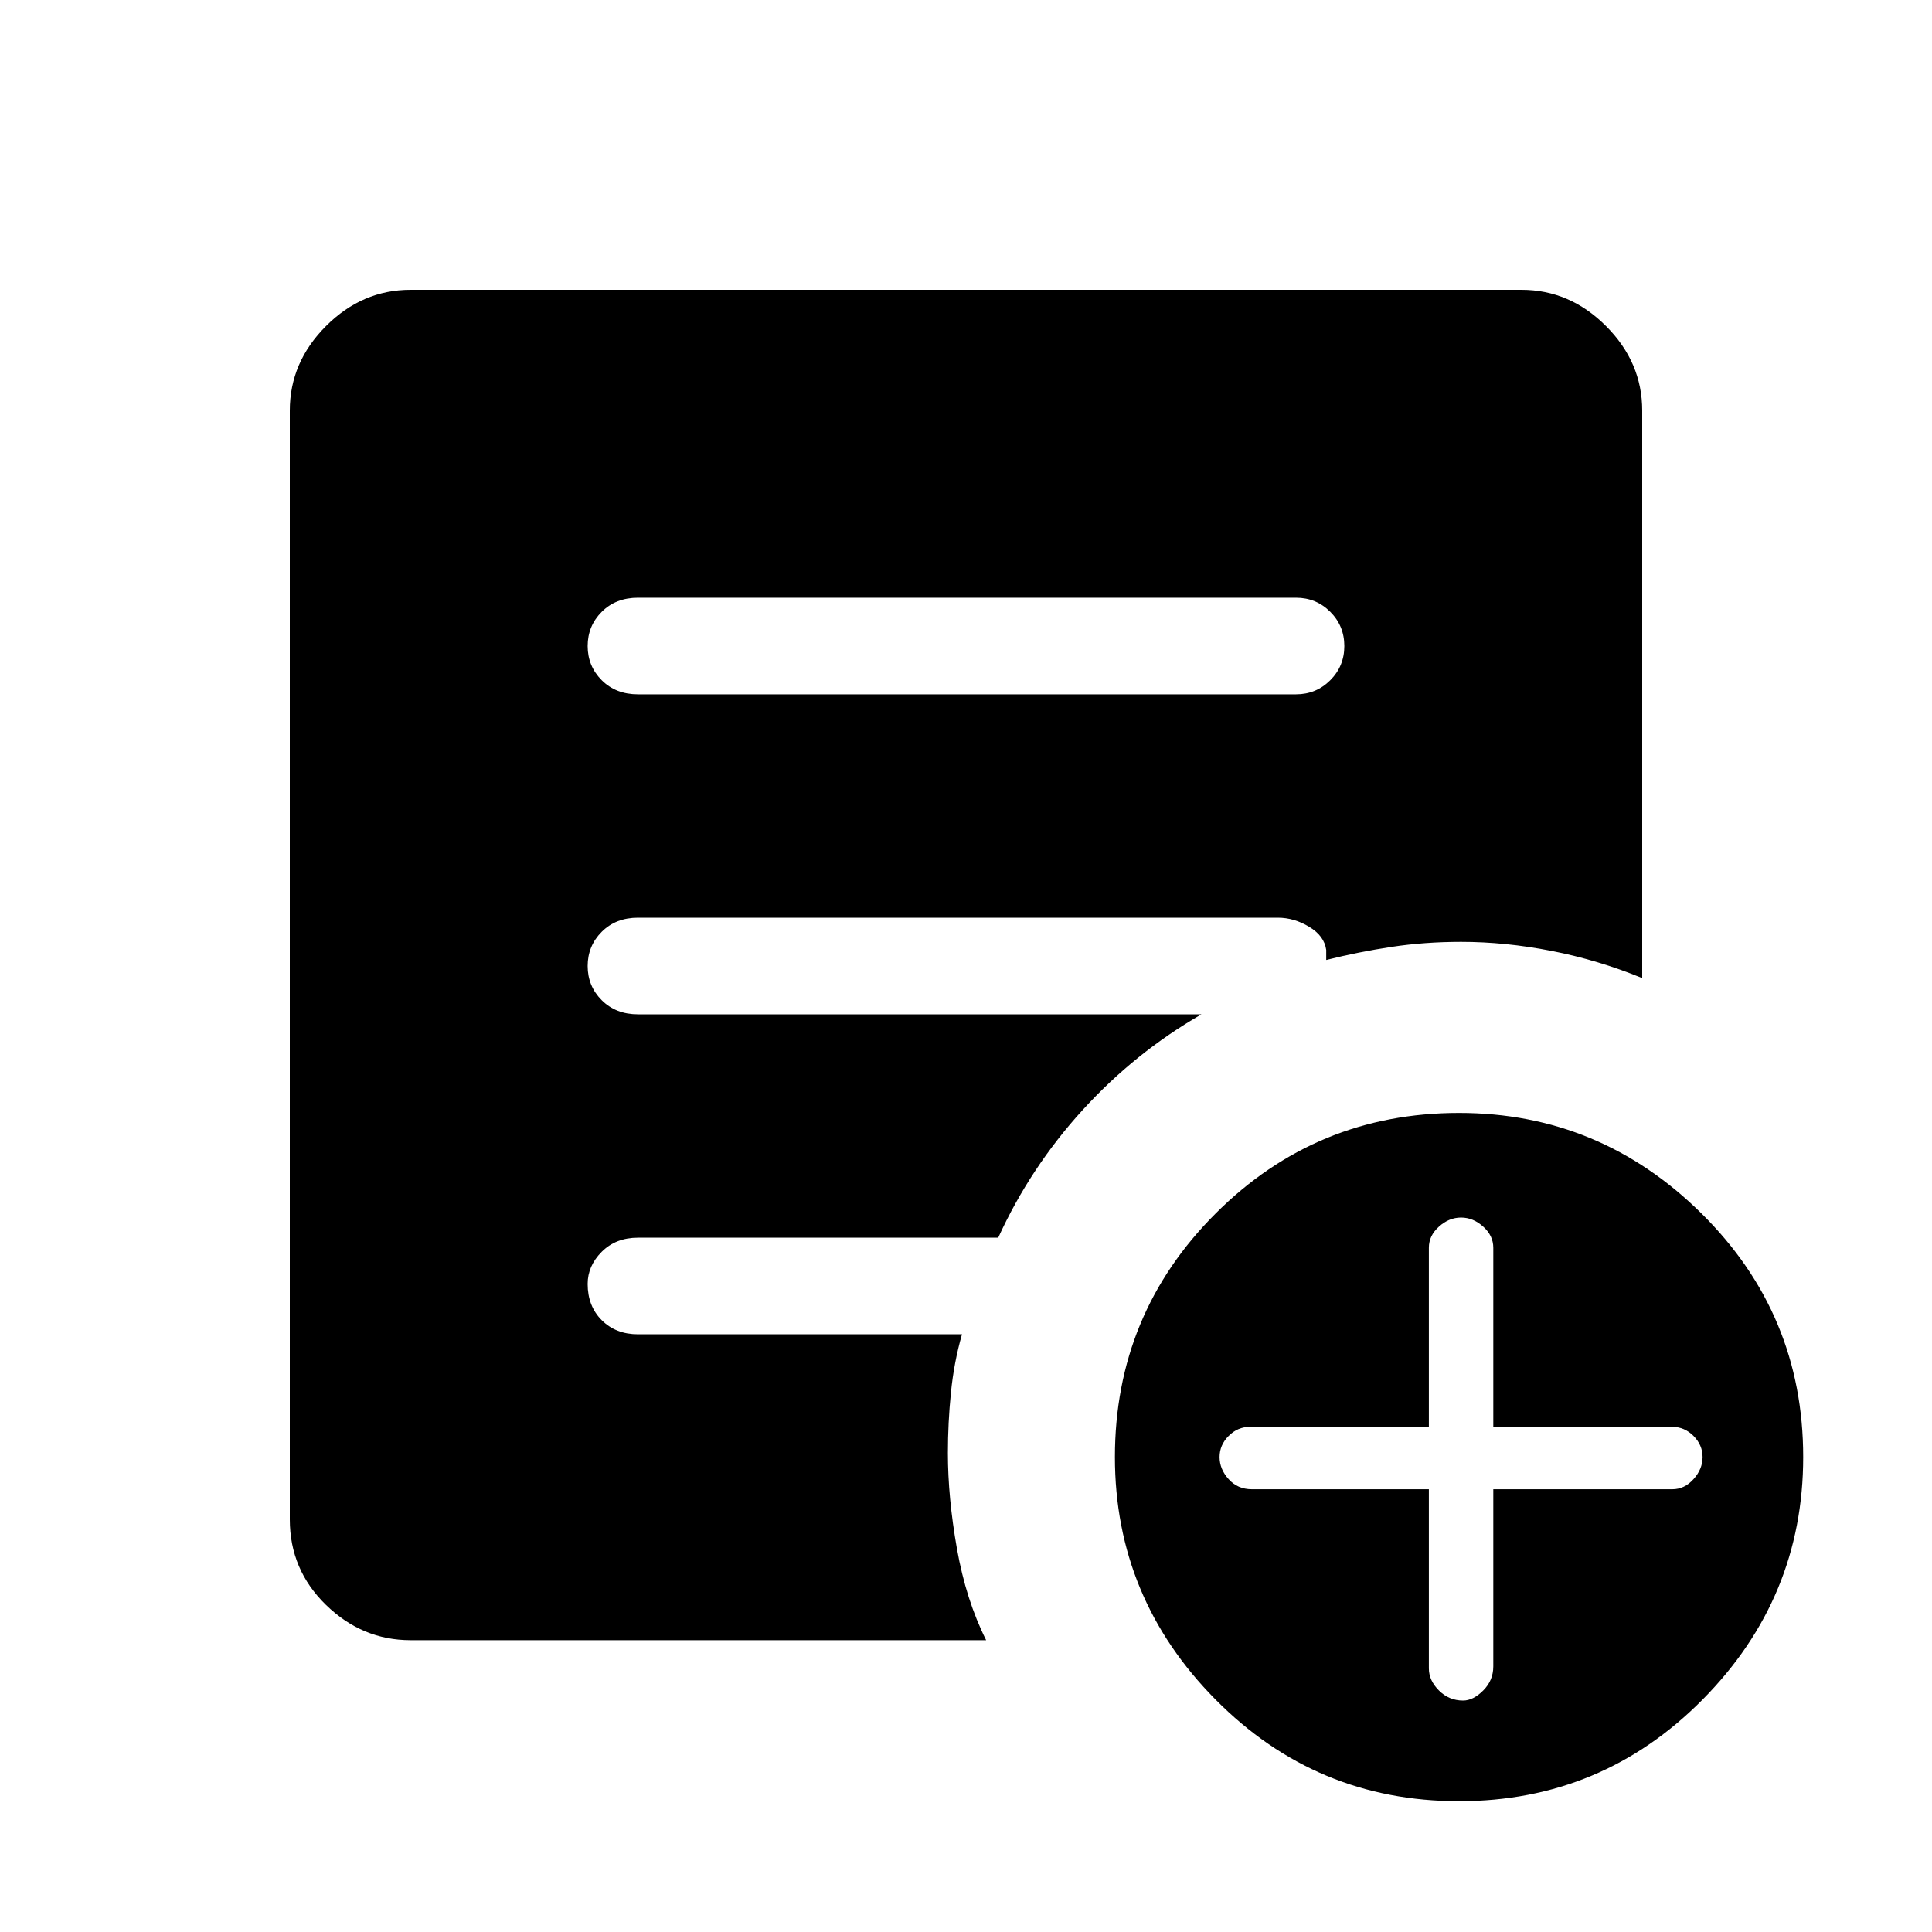 <svg xmlns="http://www.w3.org/2000/svg" height="40" width="40"><path d="M29.583 30.833v3.709q0 .25.209.458.208.208.5.208.208 0 .416-.208.209-.208.209-.5v-3.667h3.708q.25 0 .437-.208.188-.208.188-.458t-.188-.438q-.187-.187-.437-.187h-3.708v-3.709q0-.25-.209-.437-.208-.188-.458-.188t-.458.188q-.209.187-.209.437v3.709h-3.708q-.25 0-.437.187-.188.188-.188.438t.188.458q.187.208.479.208Zm.625 6.459q-2.958 0-5.041-2.104-2.084-2.105-2.084-5.021 0-2.959 2.084-5.042 2.083-2.083 5.041-2.083 2.917 0 5.021 2.083t2.104 5.042q0 2.916-2.083 5.021-2.083 2.104-5.042 2.104Zm-17-22.917h13.625q.417 0 .709-.292.291-.291.291-.708t-.291-.708q-.292-.292-.709-.292H13.208q-.458 0-.75.292-.291.291-.291.708t.291.708q.292.292.75.292Zm7.209 19.583H8.5q-1 0-1.75-.729T6 31.458V8.5q0-1 .75-1.75T8.5 6h23q1 0 1.75.75T34 8.5v11.75q-.917-.375-1.875-.562-.958-.188-1.875-.188-.75 0-1.438.104-.687.104-1.354.271v-.208q-.041-.292-.354-.479-.312-.188-.646-.188h-13.25q-.458 0-.75.292-.291.291-.291.708t.291.708q.292.292.75.292h11.667q-1.375.792-2.458 1.979-1.084 1.188-1.75 2.646h-7.459q-.458 0-.75.292-.291.291-.291.666 0 .459.291.75.292.292.75.292h6.709q-.167.583-.229 1.208-.063.625-.063 1.25 0 .917.187 1.979.188 1.063.605 1.896Z"/></svg>